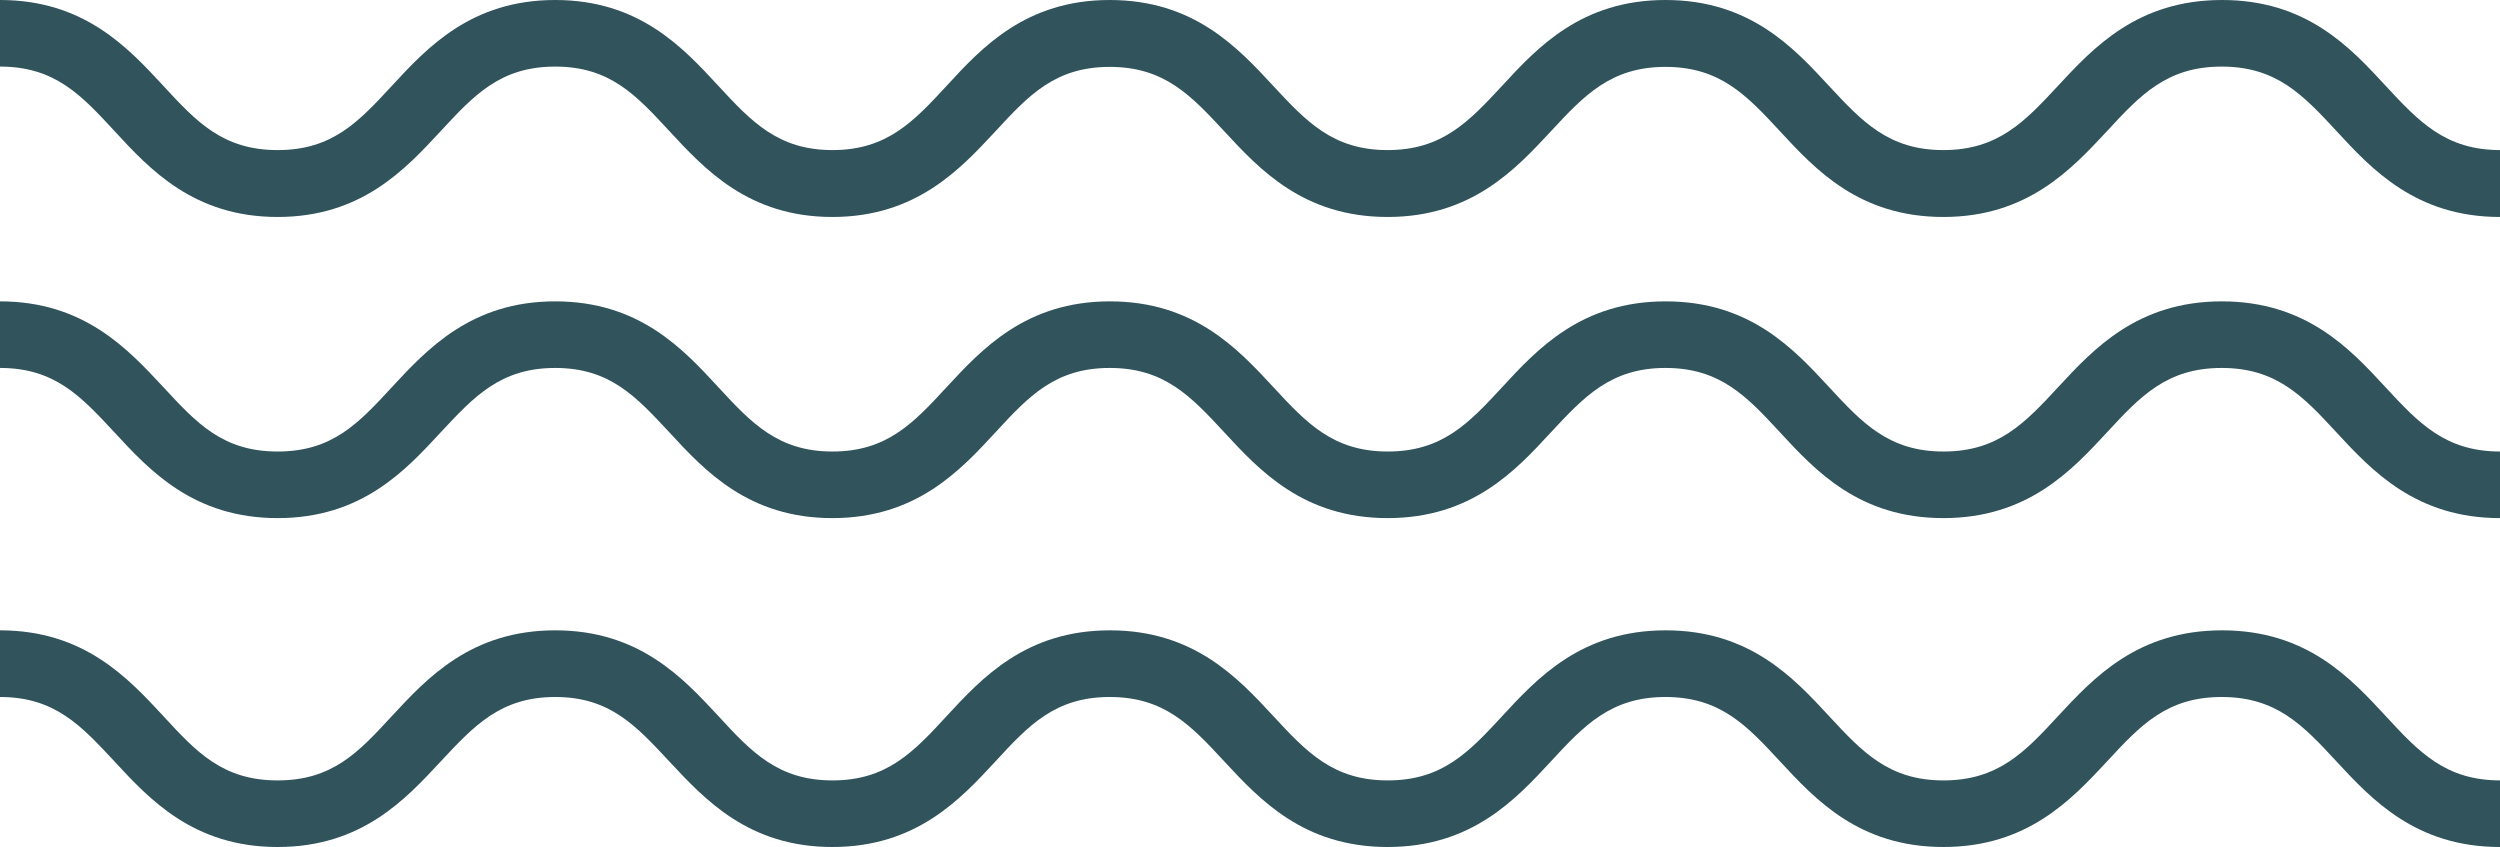 <svg xmlns="http://www.w3.org/2000/svg" viewBox="0 0 334.15 113.21"><defs><style>.cls-1{fill:#31535b;}</style></defs><title>Asset 32</title><g id="Layer_2" data-name="Layer 2"><g id="Layer_1-2" data-name="Layer 1"><path class="cls-1" d="M334.15,29C322.9,29,317,22.61,312.28,17.5c-4.45-4.8-8-8.6-15.33-8.6s-10.87,3.8-15.32,8.62C276.88,22.61,271,29,259.75,29s-17.11-6.35-21.84-11.46c-4.45-4.8-8-8.6-15.3-8.6s-10.86,3.8-15.31,8.6C202.58,22.61,196.7,29,185.47,29s-17.11-6.35-21.84-11.46c-4.46-4.8-8-8.6-15.3-8.6s-10.84,3.8-15.27,8.6C128.34,22.61,122.46,29,111.25,29S94.17,22.59,89.45,17.5C85,12.7,81.52,8.9,74.21,8.9s-10.84,3.8-15.3,8.62C54.18,22.61,48.33,29,37.11,29S20,22.61,15.29,17.5C10.85,12.7,7.34,8.9,0,8.9V0C11.22,0,17.09,6.35,21.83,11.47c4.42,4.79,7.94,8.59,15.28,8.59s10.83-3.8,15.27-8.59C57.11,6.35,63,0,74.21,0S91.28,6.35,96,11.46c4.44,4.8,8,8.6,15.27,8.6s10.83-3.8,15.26-8.59C131.23,6.35,137.11,0,148.33,0s17.1,6.35,21.84,11.47c4.45,4.79,8,8.59,15.3,8.59s10.85-3.8,15.3-8.59C205.49,6.35,211.37,0,222.61,0s17.11,6.35,21.84,11.47c4.45,4.79,8,8.59,15.3,8.59s10.88-3.8,15.33-8.6C279.84,6.35,285.7,0,297,0s17.14,6.35,21.86,11.46c4.45,4.8,8,8.6,15.34,8.6Z"/><path class="cls-1" d="M334.15,69.25c-11.25,0-17.14-6.36-21.87-11.47-4.45-4.81-8-8.6-15.33-8.6s-10.87,3.79-15.32,8.6C276.89,62.9,271,69.25,259.75,69.25s-17.11-6.35-21.84-11.47c-4.45-4.81-8-8.6-15.3-8.6S211.75,53,207.3,57.78c-4.72,5.12-10.6,11.47-21.83,11.47s-17.11-6.35-21.84-11.47c-4.46-4.81-8-8.6-15.3-8.6s-10.84,3.79-15.27,8.6c-4.72,5.11-10.6,11.47-21.81,11.47s-17.08-6.36-21.8-11.48C85,53,81.52,49.18,74.21,49.18S63.37,53,58.91,57.78c-4.73,5.12-10.58,11.47-21.8,11.47S20,62.89,15.29,57.78C10.84,53,7.34,49.18,0,49.18v-8.9c11.22,0,17.09,6.37,21.83,11.46,4.45,4.81,7.94,8.61,15.28,8.61s10.83-3.8,15.27-8.6C57.11,46.65,63,40.28,74.21,40.28S91.28,46.62,96,51.74c4.44,4.81,8,8.61,15.27,8.61s10.83-3.8,15.26-8.61c4.72-5.09,10.6-11.46,21.82-11.46s17.1,6.34,21.84,11.46c4.45,4.81,8,8.61,15.3,8.61s10.85-3.8,15.3-8.61c4.72-5.12,10.6-11.46,21.84-11.46s17.11,6.34,21.84,11.46c4.45,4.81,8,8.61,15.3,8.61s10.88-3.8,15.33-8.61c4.74-5.12,10.62-11.46,21.87-11.46s17.14,6.34,21.86,11.46c4.45,4.8,8,8.61,15.34,8.61Z"/><path class="cls-1" d="M334.15,113.21c-11.25,0-17.14-6.35-21.87-11.45-4.45-4.81-8-8.6-15.33-8.6s-10.87,3.79-15.32,8.61c-4.75,5.09-10.63,11.44-21.88,11.44s-17.11-6.35-21.84-11.45c-4.45-4.81-8-8.6-15.3-8.6s-10.86,3.79-15.31,8.6c-4.72,5.1-10.6,11.45-21.83,11.45s-17.11-6.35-21.84-11.45c-4.46-4.81-8-8.6-15.3-8.6s-10.84,3.79-15.27,8.6c-4.72,5.1-10.6,11.45-21.81,11.45s-17.08-6.38-21.8-11.45C85,97,81.52,93.16,74.21,93.16S63.37,97,58.91,101.77c-4.73,5.09-10.58,11.44-21.8,11.44S20,106.86,15.29,101.76C10.85,97,7.34,93.16,0,93.16V84.25c11.22,0,17.09,6.35,21.83,11.46,4.42,4.81,7.94,8.6,15.28,8.6s10.83-3.79,15.27-8.6C57.11,90.6,63,84.25,74.21,84.25S91.28,90.6,96,95.69c4.44,4.83,8,8.62,15.27,8.62s10.83-3.79,15.26-8.6c4.72-5.11,10.6-11.46,21.82-11.46s17.1,6.35,21.84,11.46c4.45,4.81,8,8.6,15.3,8.6s10.85-3.79,15.3-8.6c4.72-5.11,10.6-11.46,21.84-11.46s17.11,6.35,21.84,11.46c4.45,4.81,8,8.6,15.3,8.6s10.88-3.79,15.33-8.62C279.84,90.6,285.7,84.25,297,84.25s17.14,6.35,21.86,11.44c4.45,4.83,8,8.62,15.34,8.62Z"/></g></g></svg>